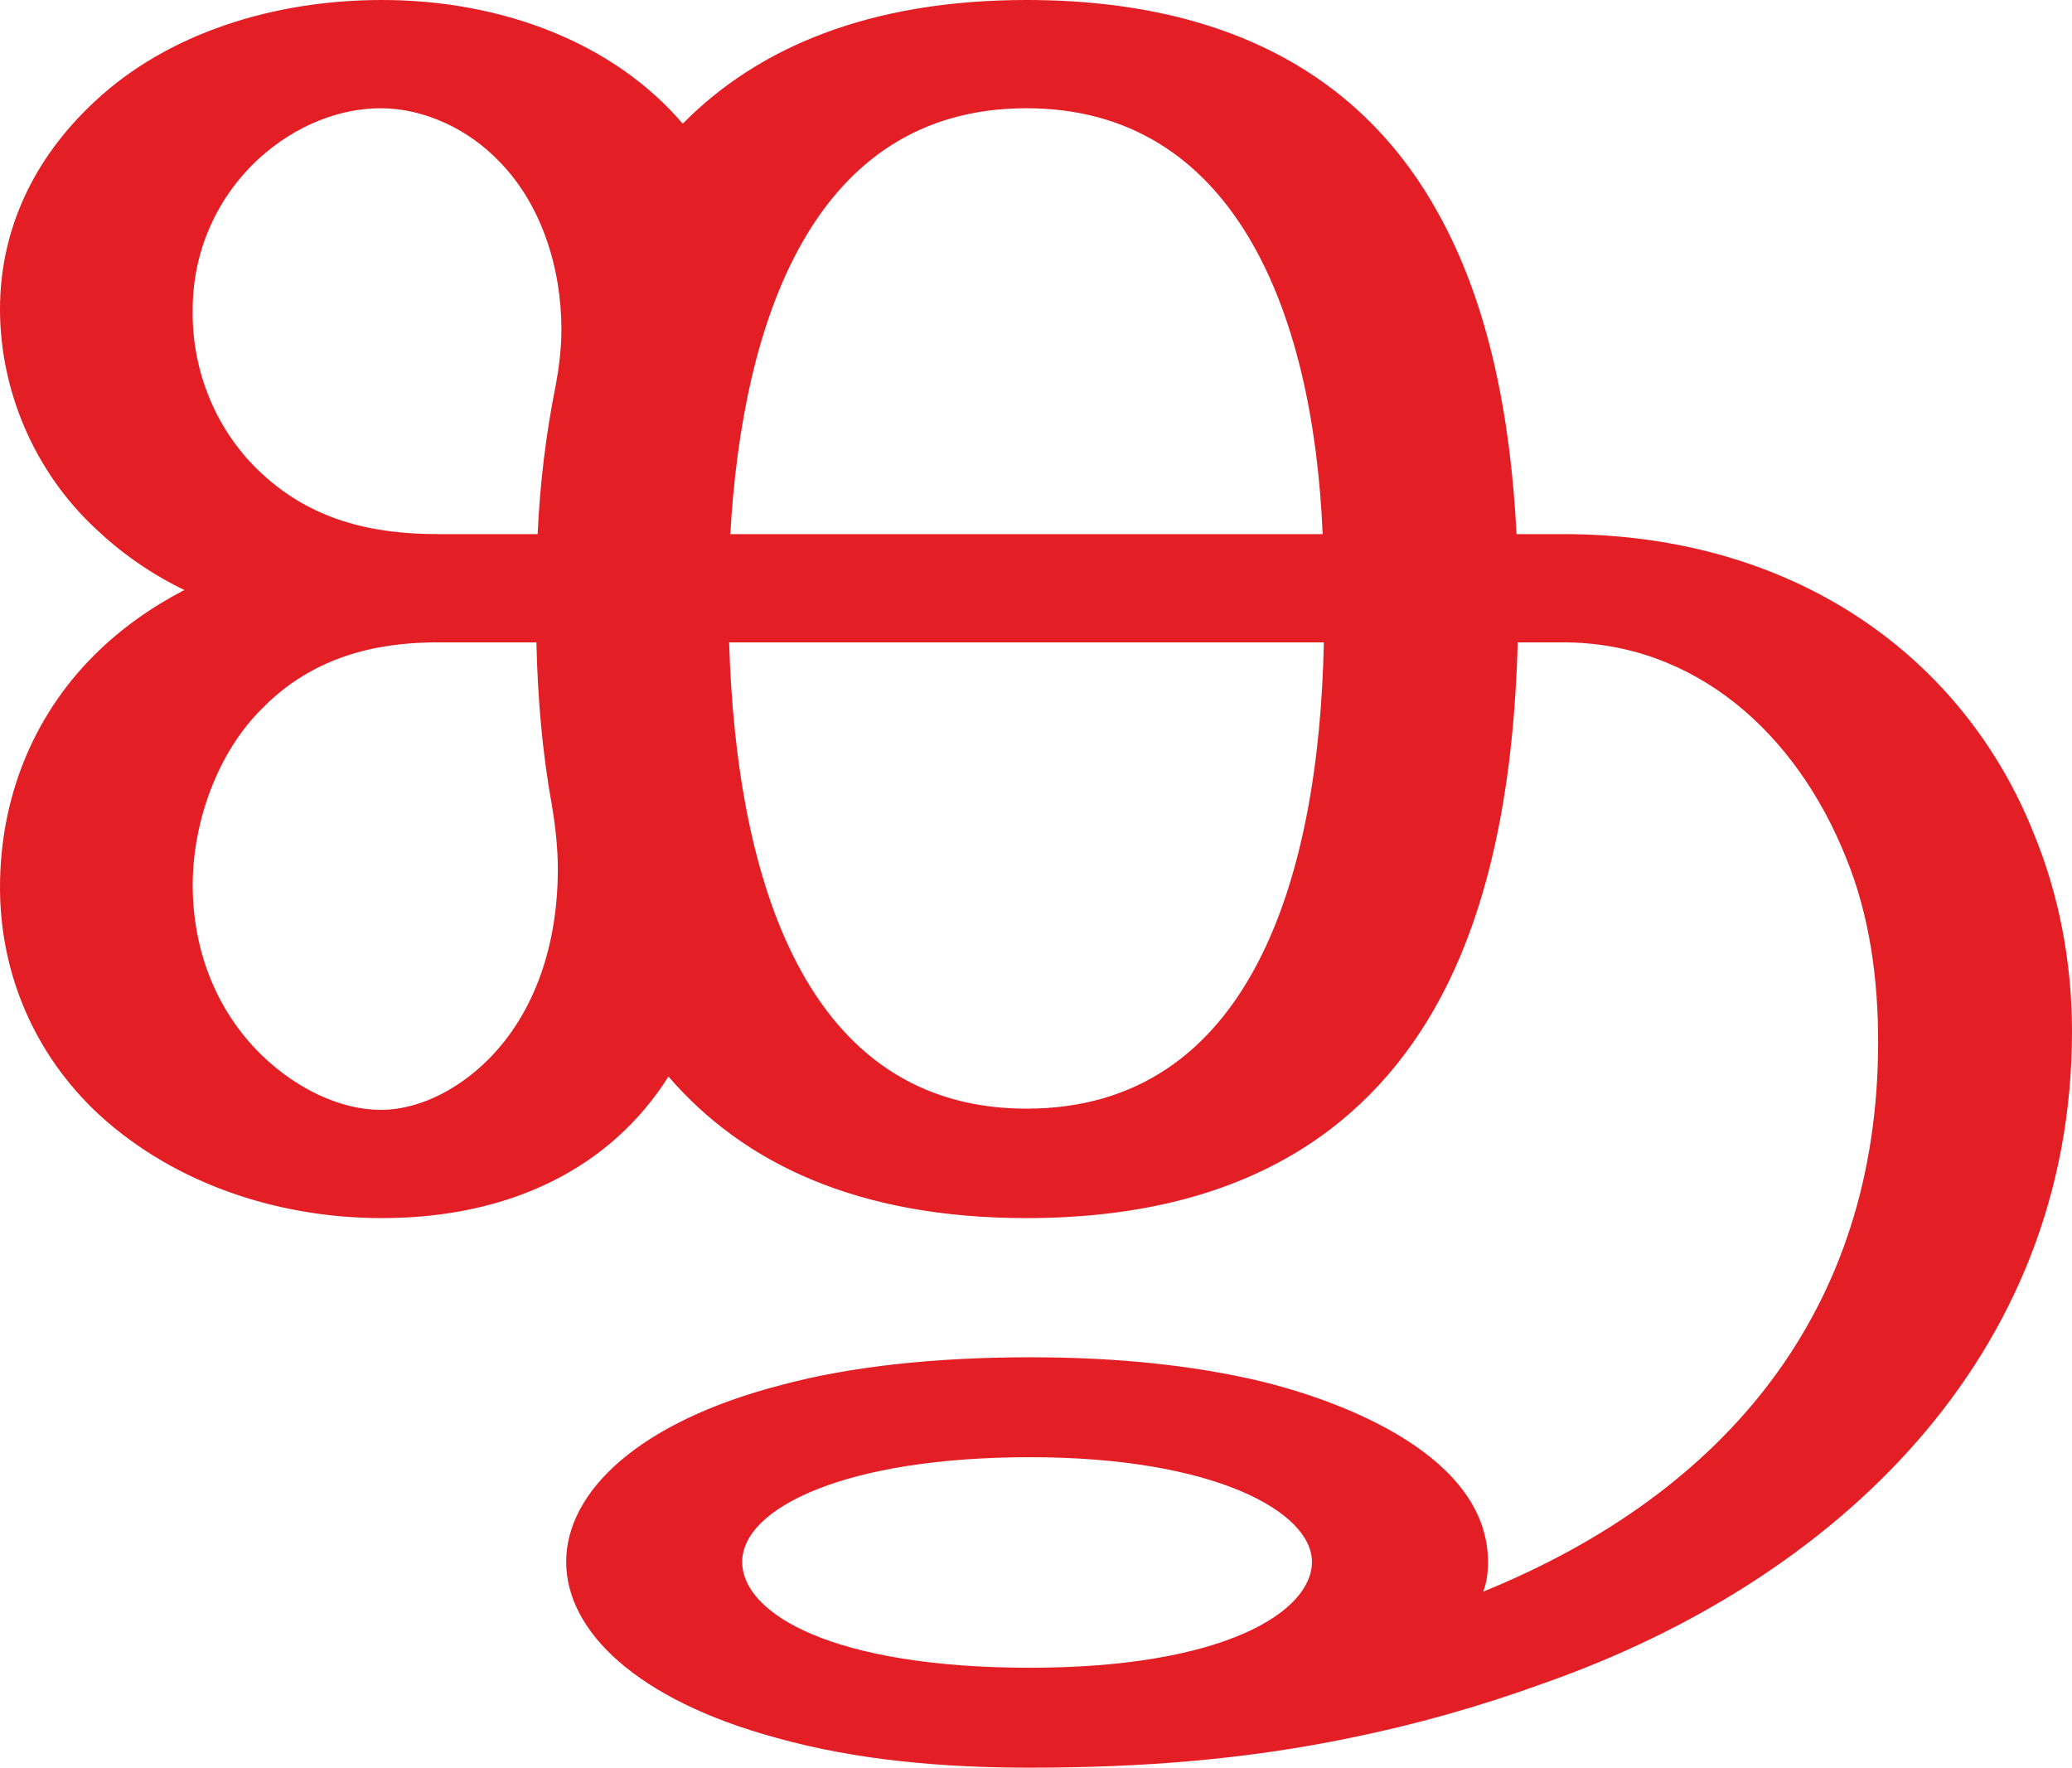 <?xml version="1.0" encoding="UTF-8"?>
<!DOCTYPE svg PUBLIC "-//W3C//DTD SVG 1.1//EN" "http://www.w3.org/Graphics/SVG/1.1/DTD/svg11.dtd">
<!-- Creator: CorelDRAW X8 -->
<svg xmlns="http://www.w3.org/2000/svg" xml:space="preserve" width="1742px" height="1486px" version="1.1" style="shape-rendering:geometricPrecision; text-rendering:geometricPrecision; image-rendering:optimizeQuality; fill-rule:evenodd; clip-rule:evenodd"
viewBox="0 0 1742 1486"
 xmlns:xlink="http://www.w3.org/1999/xlink">
 <defs>
  <style type="text/css">
   <![CDATA[
    .fil0 {fill:#E31E24;fill-rule:nonzero}
   ]]>
  </style>
 </defs>
 <g id="Layer_x0020_1">
  <path class="fil0" d="M863 932c-185,0 -244,-191 -250,-392l500 0c-4,198 -62,392 -250,392zm-543 1c-33,0 -70,-17 -100,-46 -40,-39 -58,-91 -58,-143 0,-53 21,-112 59,-149 49,-50 111,-55 148,-55l82 0c1,47 5,93 13,137 3,18 5,36 5,54 0,57 -16,114 -54,155 -24,26 -59,47 -95,47zm792 -484l-498 0c10,-176 68,-358 249,-358 173,0 241,168 249,358zm-660 0l-84 0c-56,0 -106,-12 -148,-51 -38,-35 -59,-86 -58,-138 0,-47 19,-93 56,-127 31,-28 68,-42 102,-42 37,0 74,18 99,44 36,36 53,90 53,142 0,16 -2,32 -5,48 -8,40 -13,81 -15,124zm414 1037c95,0 182,-7 269,-25 54,-11 108,-26 163,-46 245,-86 444,-274 444,-548 0,-58 -11,-115 -32,-166 -58,-146 -198,-252 -396,-252l-39 0c-5,-98 -23,-193 -66,-270 -59,-107 -167,-179 -346,-179 -132,0 -226,40 -289,104 -58,-68 -152,-104 -253,-104 -91,0 -180,28 -241,85 -54,50 -80,111 -80,175 0,67 28,136 81,185 20,19 45,37 74,51 -27,14 -53,32 -76,55 -52,52 -79,121 -79,195 0,67 25,134 78,186 62,60 151,92 243,92 109,0 193,-43 241,-119 63,73 159,119 301,119 177,0 283,-71 343,-176 49,-86 67,-196 70,-308l38 0c111,0 196,76 238,181 20,49 27,102 27,155 0,225 -128,379 -332,462 3,-8 4,-16 4,-25 0,-88 -119,-135 -196,-153 -53,-12 -114,-19 -189,-19 -81,0 -152,8 -208,23 -121,31 -182,90 -182,149 0,58 59,116 177,148 68,19 141,25 213,25zm0 -84c-165,0 -242,-45 -242,-89 0,-45 86,-88 242,-88 155,0 237,46 237,88 0,42 -74,89 -237,89z"/>
 </g>
</svg>
